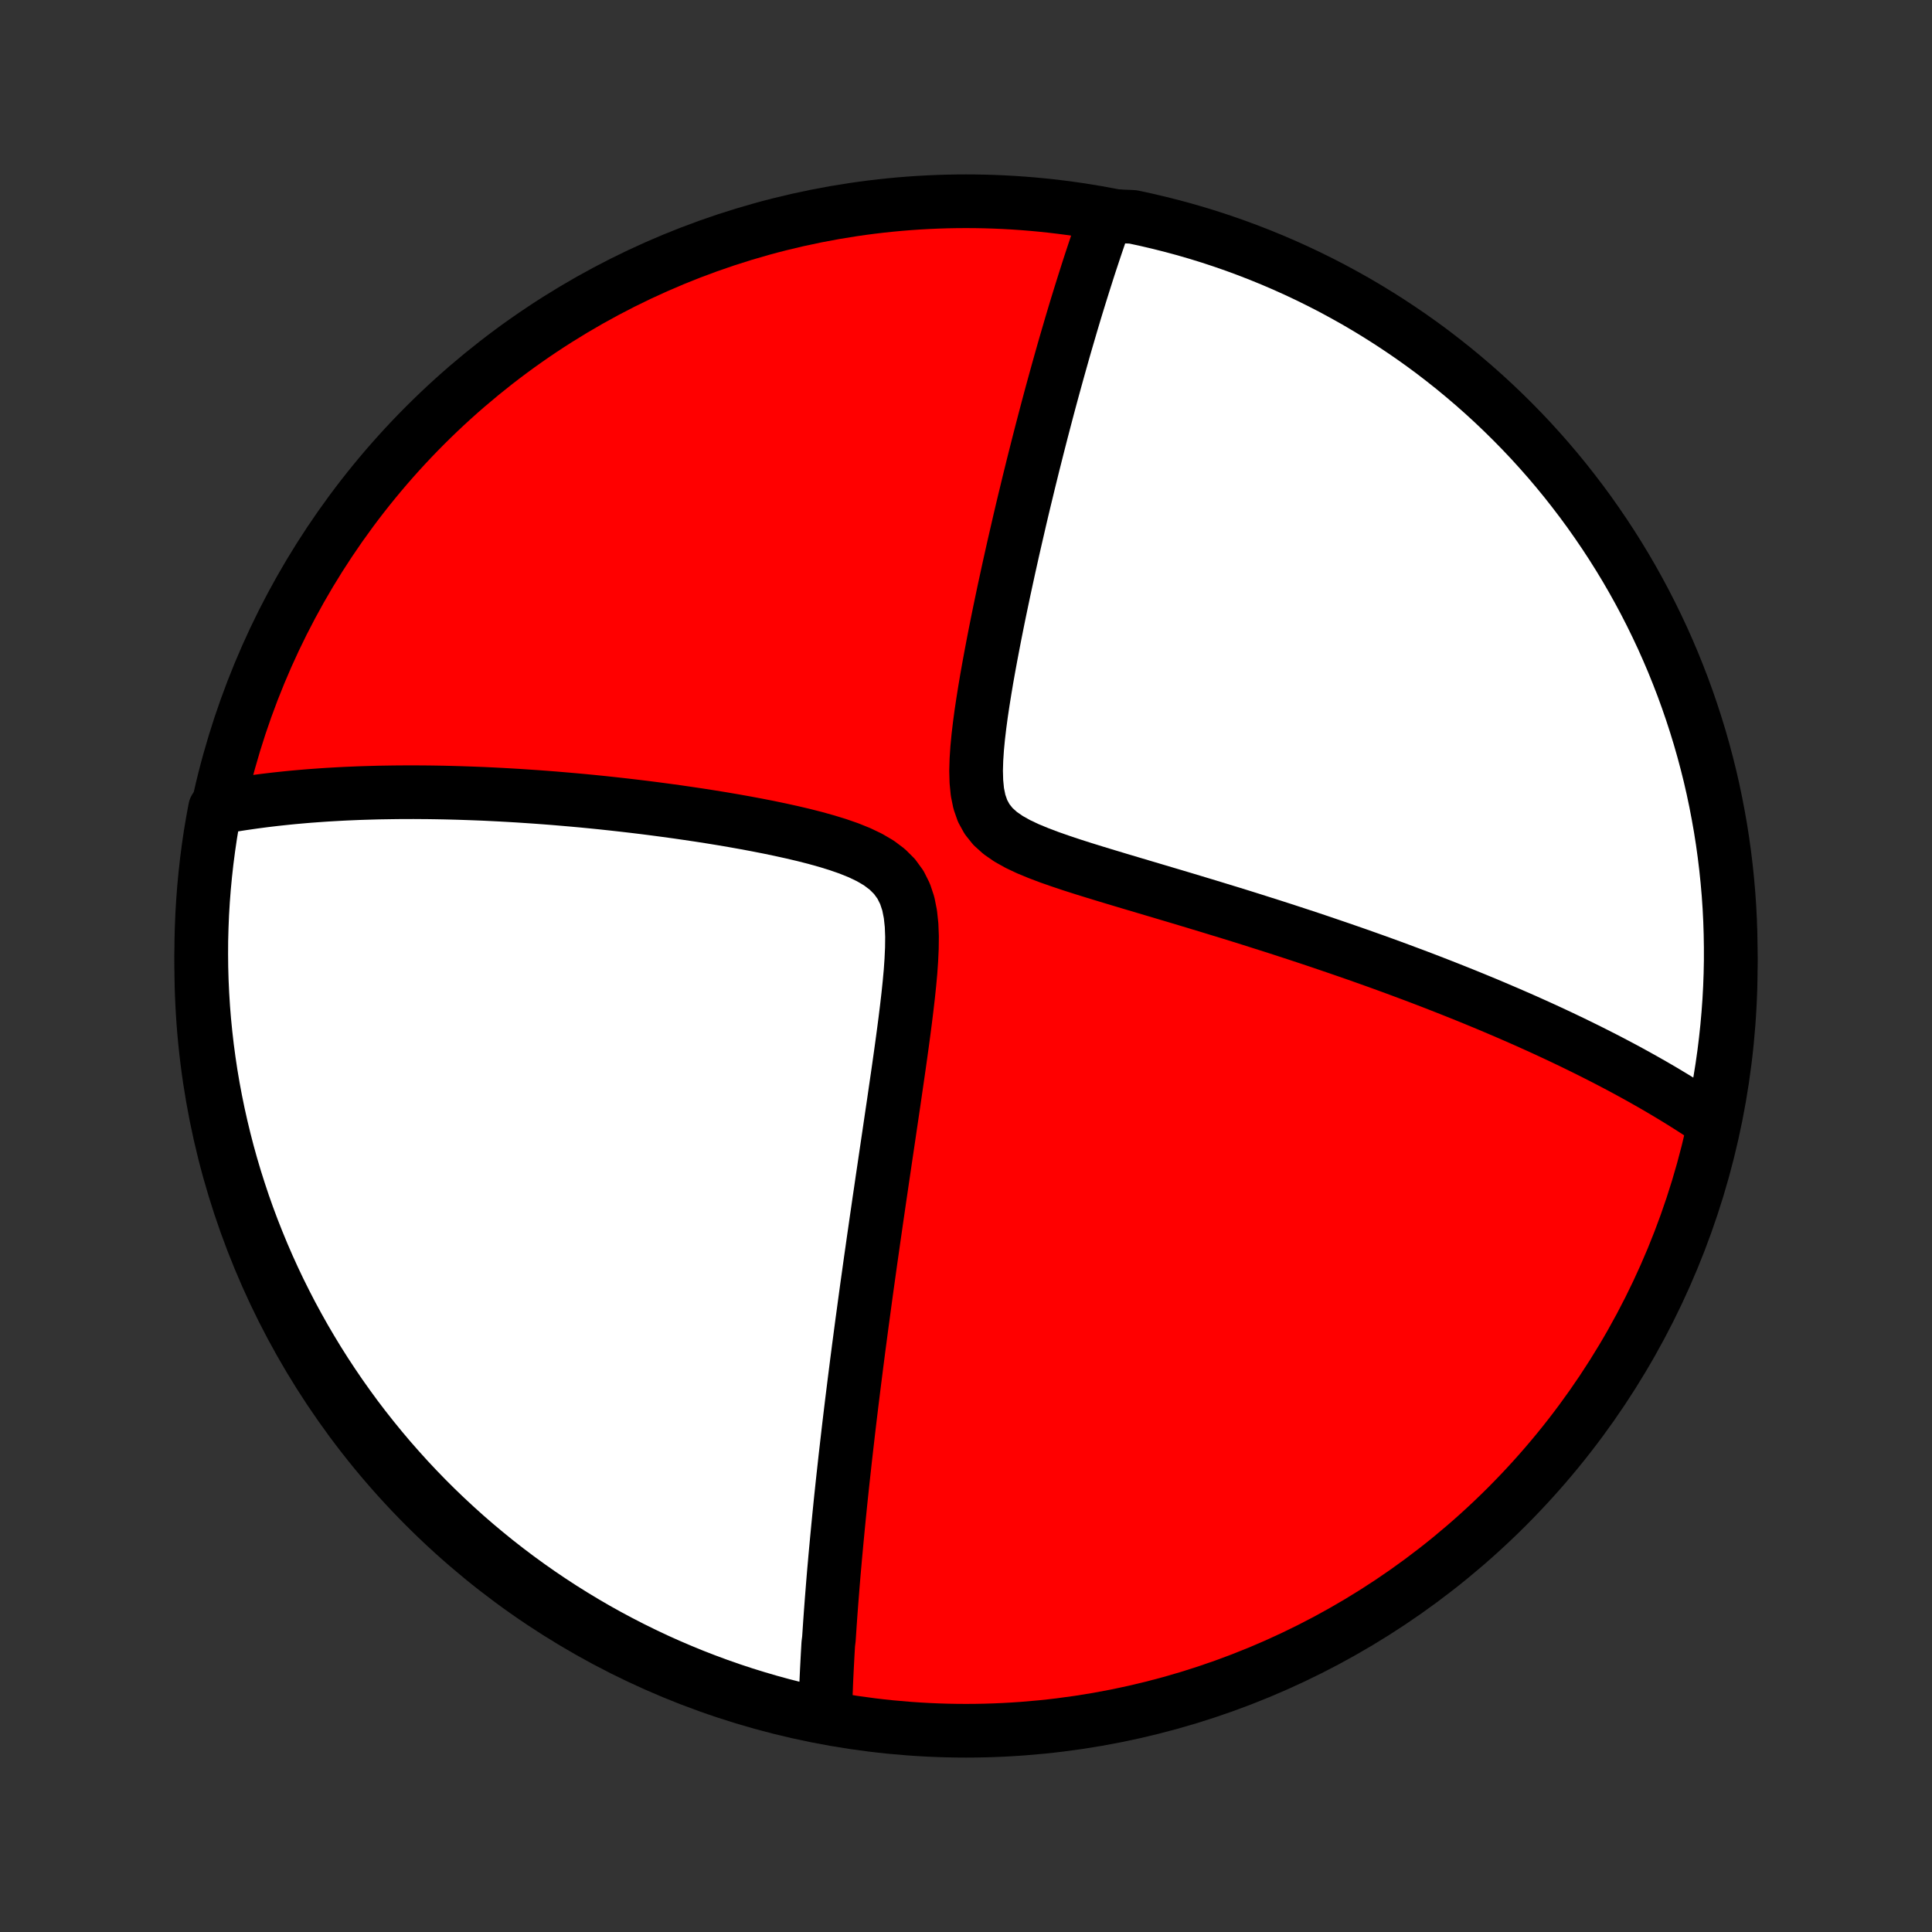 <?xml version="1.0" encoding="utf-8" standalone="no"?>
<!DOCTYPE svg PUBLIC "-//W3C//DTD SVG 1.1//EN"
  "http://www.w3.org/Graphics/SVG/1.1/DTD/svg11.dtd">
<!-- Created with matplotlib (http://matplotlib.org/) -->
<svg height="72pt" version="1.1" viewBox="0 0 72 72" width="72pt" xmlns="http://www.w3.org/2000/svg" xmlns:xlink="http://www.w3.org/1999/xlink">
 <rect x="0" y="0" width="72" height="72" fill="#333333" stroke="none"/>
 <defs>
  <style type="text/css">
*{stroke-linecap:butt;stroke-linejoin:round;}
  </style>
 </defs>
 <g id="figure_1">
  <g id="patch_1">
   <path d="
M0 72
L72 72
L72 0
L0 0
z
" style="fill:none;"/>
  </g>
  <g id="axes_1">
   <g id="PatchCollection_1">
    <defs>
     <path d="
M36 -7.5
C43.558 -7.5 50.808 -10.503 56.153 -15.848
C61.497 -21.192 64.5 -28.442 64.5 -36
C64.5 -43.558 61.497 -50.808 56.153 -56.153
C50.808 -61.497 43.558 -64.5 36 -64.5
C28.442 -64.5 21.192 -61.497 15.848 -56.153
C10.503 -50.808 7.5 -43.558 7.5 -36
C7.5 -28.442 10.503 -21.192 15.848 -15.848
C21.192 -10.503 28.442 -7.5 36 -7.5
z
" id="C0_0_a811fe30f3"/>
     <path d="
M30.75 -8.096
L30.756 -8.282
L30.761 -8.467
L30.768 -8.654
L30.774 -8.84
L30.782 -9.027
L30.789 -9.214
L30.797 -9.402
L30.806 -9.59
L30.815 -9.779
L30.825 -9.969
L30.835 -10.159
L30.845 -10.349
L30.856 -10.541
L30.867 -10.733
L30.891 -10.926
L30.904 -11.12
L30.917 -11.315
L30.93 -11.511
L30.944 -11.707
L30.958 -11.905
L30.973 -12.104
L30.988 -12.305
L31.004 -12.506
L31.02 -12.709
L31.036 -12.913
L31.053 -13.119
L31.07 -13.326
L31.088 -13.534
L31.107 -13.745
L31.125 -13.956
L31.145 -14.17
L31.165 -14.386
L31.185 -14.603
L31.206 -14.822
L31.227 -15.043
L31.249 -15.267
L31.271 -15.492
L31.294 -15.72
L31.317 -15.95
L31.341 -16.183
L31.366 -16.418
L31.391 -16.656
L31.417 -16.896
L31.444 -17.139
L31.471 -17.385
L31.498 -17.634
L31.527 -17.886
L31.556 -18.14
L31.586 -18.398
L31.616 -18.66
L31.647 -18.924
L31.679 -19.192
L31.712 -19.464
L31.745 -19.739
L31.78 -20.018
L31.815 -20.301
L31.851 -20.588
L31.888 -20.879
L31.925 -21.173
L31.964 -21.472
L32.003 -21.776
L32.044 -22.083
L32.085 -22.395
L32.127 -22.712
L32.171 -23.033
L32.215 -23.359
L32.26 -23.69
L32.306 -24.026
L32.354 -24.366
L32.402 -24.711
L32.451 -25.062
L32.502 -25.417
L32.553 -25.778
L32.606 -26.143
L32.659 -26.514
L32.714 -26.89
L32.769 -27.271
L32.826 -27.657
L32.883 -28.048
L32.942 -28.445
L33.001 -28.846
L33.061 -29.252
L33.122 -29.663
L33.183 -30.078
L33.245 -30.498
L33.308 -30.922
L33.37 -31.351
L33.433 -31.783
L33.496 -32.219
L33.558 -32.658
L33.619 -33.1
L33.679 -33.544
L33.737 -33.99
L33.792 -34.438
L33.844 -34.886
L33.891 -35.334
L33.932 -35.781
L33.963 -36.225
L33.983 -36.664
L33.988 -37.097
L33.972 -37.52
L33.928 -37.93
L33.85 -38.322
L33.728 -38.69
L33.558 -39.029
L33.336 -39.334
L33.065 -39.604
L32.751 -39.84
L32.403 -40.044
L32.027 -40.224
L31.632 -40.383
L31.223 -40.525
L30.803 -40.654
L30.376 -40.773
L29.944 -40.883
L29.51 -40.985
L29.074 -41.081
L28.638 -41.172
L28.203 -41.257
L27.77 -41.338
L27.338 -41.415
L26.91 -41.488
L26.485 -41.557
L26.063 -41.623
L25.645 -41.685
L25.232 -41.745
L24.823 -41.801
L24.418 -41.855
L24.019 -41.906
L23.624 -41.954
L23.235 -41.999
L22.85 -42.042
L22.471 -42.083
L22.097 -42.121
L21.728 -42.157
L21.365 -42.19
L21.006 -42.221
L20.654 -42.251
L20.306 -42.278
L19.964 -42.303
L19.626 -42.326
L19.294 -42.348
L18.967 -42.367
L18.645 -42.385
L18.328 -42.401
L18.016 -42.416
L17.709 -42.428
L17.406 -42.439
L17.108 -42.449
L16.815 -42.457
L16.526 -42.464
L16.241 -42.469
L15.961 -42.473
L15.685 -42.475
L15.413 -42.477
L15.144 -42.476
L14.88 -42.475
L14.62 -42.472
L14.363 -42.468
L14.11 -42.464
L13.86 -42.457
L13.614 -42.45
L13.371 -42.442
L13.131 -42.432
L12.895 -42.422
L12.661 -42.41
L12.431 -42.397
L12.203 -42.384
L11.978 -42.369
L11.756 -42.353
L11.536 -42.337
L11.319 -42.319
L11.105 -42.3
L10.893 -42.281
L10.683 -42.26
L10.475 -42.238
L10.27 -42.216
L10.066 -42.192
L9.865 -42.168
L9.666 -42.142
L9.468 -42.116
L9.273 -42.088
L9.079 -42.06
L8.887 -42.031
L8.696 -42
L8.507 -41.968
L8.32 -41.936
L8.134 -41.902
L8.013 -41.868
L7.924 -41.385
L7.842 -40.896
L7.77 -40.405
L7.706 -39.913
L7.651 -39.419
L7.604 -38.925
L7.566 -38.43
L7.536 -37.934
L7.516 -37.438
L7.503 -36.941
L7.5 -36.443
L7.505 -35.946
L7.519 -35.449
L7.542 -34.951
L7.573 -34.454
L7.613 -33.958
L7.662 -33.462
L7.719 -32.967
L7.785 -32.473
L7.859 -31.98
L7.942 -31.488
L8.034 -30.998
L8.134 -30.509
L8.243 -30.022
L8.36 -29.536
L8.485 -29.053
L8.619 -28.571
L8.761 -28.092
L8.912 -27.616
L9.07 -27.142
L9.237 -26.67
L9.412 -26.202
L9.596 -25.736
L9.787 -25.273
L9.986 -24.814
L10.193 -24.359
L10.408 -23.906
L10.631 -23.458
L10.861 -23.013
L11.1 -22.572
L11.345 -22.136
L11.599 -21.703
L11.859 -21.275
L12.127 -20.851
L12.403 -20.432
L12.685 -20.018
L12.975 -19.609
L13.271 -19.204
L13.575 -18.805
L13.886 -18.411
L14.203 -18.022
L14.526 -17.639
L14.857 -17.262
L15.193 -16.89
L15.537 -16.523
L15.886 -16.163
L16.241 -15.809
L16.603 -15.461
L16.97 -15.12
L17.343 -14.784
L17.722 -14.455
L18.107 -14.133
L18.496 -13.817
L18.892 -13.508
L19.292 -13.206
L19.698 -12.911
L20.108 -12.623
L20.523 -12.342
L20.943 -12.068
L21.368 -11.802
L21.797 -11.543
L22.23 -11.291
L22.668 -11.047
L23.11 -10.811
L23.555 -10.582
L24.005 -10.361
L24.457 -10.147
L24.914 -9.942
L25.374 -9.745
L25.837 -9.555
L26.303 -9.374
L26.773 -9.2
L27.244 -9.035
L27.719 -8.878
L28.196 -8.73
L28.676 -8.589
L29.158 -8.457
L29.642 -8.334
L30.128 -8.218
z
" id="C0_1_977897debd"/>
     <path d="
M63.755 -30.229
L63.599 -30.335
L63.441 -30.44
L63.282 -30.545
L63.122 -30.648
L62.961 -30.752
L62.798 -30.854
L62.635 -30.956
L62.47 -31.058
L62.303 -31.159
L62.135 -31.26
L61.966 -31.361
L61.795 -31.461
L61.623 -31.561
L61.449 -31.66
L61.273 -31.76
L61.096 -31.859
L60.917 -31.958
L60.736 -32.057
L60.554 -32.156
L60.369 -32.255
L60.183 -32.353
L59.994 -32.452
L59.803 -32.551
L59.611 -32.649
L59.416 -32.748
L59.219 -32.847
L59.019 -32.946
L58.817 -33.045
L58.612 -33.145
L58.405 -33.244
L58.196 -33.344
L57.983 -33.444
L57.768 -33.544
L57.55 -33.645
L57.328 -33.746
L57.104 -33.847
L56.877 -33.949
L56.646 -34.051
L56.412 -34.153
L56.175 -34.256
L55.934 -34.359
L55.69 -34.463
L55.442 -34.568
L55.19 -34.672
L54.934 -34.778
L54.674 -34.884
L54.411 -34.99
L54.143 -35.097
L53.87 -35.205
L53.594 -35.313
L53.313 -35.422
L53.027 -35.532
L52.737 -35.642
L52.442 -35.752
L52.142 -35.864
L51.838 -35.976
L51.528 -36.089
L51.214 -36.202
L50.894 -36.316
L50.569 -36.431
L50.238 -36.546
L49.903 -36.662
L49.562 -36.778
L49.216 -36.896
L48.864 -37.014
L48.507 -37.132
L48.144 -37.251
L47.776 -37.371
L47.403 -37.491
L47.024 -37.611
L46.64 -37.733
L46.251 -37.855
L45.857 -37.977
L45.457 -38.099
L45.053 -38.223
L44.645 -38.346
L44.231 -38.471
L43.814 -38.596
L43.393 -38.721
L42.969 -38.847
L42.541 -38.974
L42.111 -39.102
L41.679 -39.231
L41.247 -39.361
L40.814 -39.493
L40.382 -39.627
L39.953 -39.764
L39.528 -39.906
L39.11 -40.052
L38.703 -40.206
L38.309 -40.369
L37.936 -40.545
L37.589 -40.739
L37.276 -40.955
L37.007 -41.197
L36.787 -41.472
L36.618 -41.779
L36.5 -42.118
L36.425 -42.483
L36.387 -42.87
L36.376 -43.274
L36.388 -43.689
L36.416 -44.113
L36.457 -44.541
L36.508 -44.973
L36.566 -45.406
L36.631 -45.839
L36.7 -46.271
L36.772 -46.701
L36.848 -47.128
L36.926 -47.552
L37.006 -47.973
L37.087 -48.39
L37.169 -48.802
L37.252 -49.21
L37.336 -49.612
L37.42 -50.01
L37.505 -50.403
L37.589 -50.79
L37.674 -51.172
L37.758 -51.548
L37.843 -51.919
L37.927 -52.283
L38.01 -52.643
L38.093 -52.996
L38.176 -53.344
L38.259 -53.686
L38.34 -54.023
L38.422 -54.354
L38.502 -54.679
L38.583 -54.999
L38.662 -55.313
L38.741 -55.622
L38.819 -55.926
L38.897 -56.224
L38.974 -56.518
L39.05 -56.806
L39.126 -57.09
L39.201 -57.368
L39.276 -57.642
L39.35 -57.911
L39.423 -58.175
L39.496 -58.435
L39.568 -58.691
L39.639 -58.942
L39.71 -59.189
L39.781 -59.432
L39.851 -59.671
L39.92 -59.907
L39.989 -60.138
L40.057 -60.366
L40.125 -60.59
L40.193 -60.811
L40.26 -61.028
L40.327 -61.242
L40.393 -61.453
L40.459 -61.66
L40.524 -61.865
L40.589 -62.067
L40.654 -62.266
L40.719 -62.462
L40.783 -62.655
L40.847 -62.846
L40.911 -63.034
L40.974 -63.219
L41.038 -63.403
L41.101 -63.584
L41.164 -63.762
L41.729 -63.939
L42.215 -63.918
L42.7 -63.814
L43.182 -63.701
L43.662 -63.58
L44.14 -63.451
L44.615 -63.313
L45.088 -63.167
L45.558 -63.012
L46.026 -62.849
L46.49 -62.678
L46.95 -62.499
L47.408 -62.312
L47.862 -62.117
L48.312 -61.914
L48.759 -61.703
L49.202 -61.484
L49.641 -61.258
L50.075 -61.023
L50.506 -60.782
L50.932 -60.532
L51.353 -60.275
L51.77 -60.011
L52.182 -59.739
L52.589 -59.461
L52.991 -59.175
L53.388 -58.882
L53.779 -58.581
L54.165 -58.275
L54.545 -57.961
L54.92 -57.641
L55.289 -57.314
L55.653 -56.98
L56.01 -56.64
L56.361 -56.294
L56.706 -55.942
L57.045 -55.584
L57.377 -55.219
L57.703 -54.849
L58.022 -54.473
L58.334 -54.092
L58.639 -53.704
L58.938 -53.312
L59.23 -52.914
L59.514 -52.511
L59.792 -52.103
L60.062 -51.691
L60.325 -51.273
L60.581 -50.851
L60.829 -50.424
L61.069 -49.993
L61.302 -49.557
L61.527 -49.118
L61.744 -48.674
L61.954 -48.227
L62.155 -47.775
L62.349 -47.321
L62.534 -46.862
L62.712 -46.401
L62.881 -45.936
L63.042 -45.469
L63.195 -44.998
L63.34 -44.525
L63.476 -44.049
L63.604 -43.57
L63.724 -43.09
L63.835 -42.607
L63.937 -42.122
L64.031 -41.635
L64.117 -41.147
L64.194 -40.657
L64.262 -40.166
L64.322 -39.673
L64.373 -39.179
L64.416 -38.684
L64.45 -38.189
L64.475 -37.692
L64.491 -37.196
L64.499 -36.698
L64.499 -36.201
L64.489 -35.704
L64.471 -35.206
L64.444 -34.709
L64.408 -34.213
L64.364 -33.716
L64.311 -33.221
L64.25 -32.726
L64.18 -32.233
L64.101 -31.74
L64.014 -31.249
z
" id="C0_2_2099f7c0b2"/>
    </defs>
    <g clip-path="url(#p1bffca34e9)">
     <use style="fill:#ff0000;stroke:#000000;stroke-width:2.0;" x="0.0" xlink:href="#C0_0_a811fe30f3" y="72.0"/>
    </g>
    <g clip-path="url(#p1bffca34e9)">
     <use style="fill:#ffffff;stroke:#000000;stroke-width:2.0;" x="0.0" xlink:href="#C0_1_977897debd" y="72.0"/>
    </g>
    <g clip-path="url(#p1bffca34e9)">
     <use style="fill:#ffffff;stroke:#000000;stroke-width:2.0;" x="0.0" xlink:href="#C0_2_2099f7c0b2" y="72.0"/>
    </g>
   </g>
  </g>
 </g>
 <defs>
  <clipPath id="p1bffca34e9">
   <rect height="72.0" width="72.0" x="0.0" y="0.0"/>
  </clipPath>
 </defs>
</svg>
